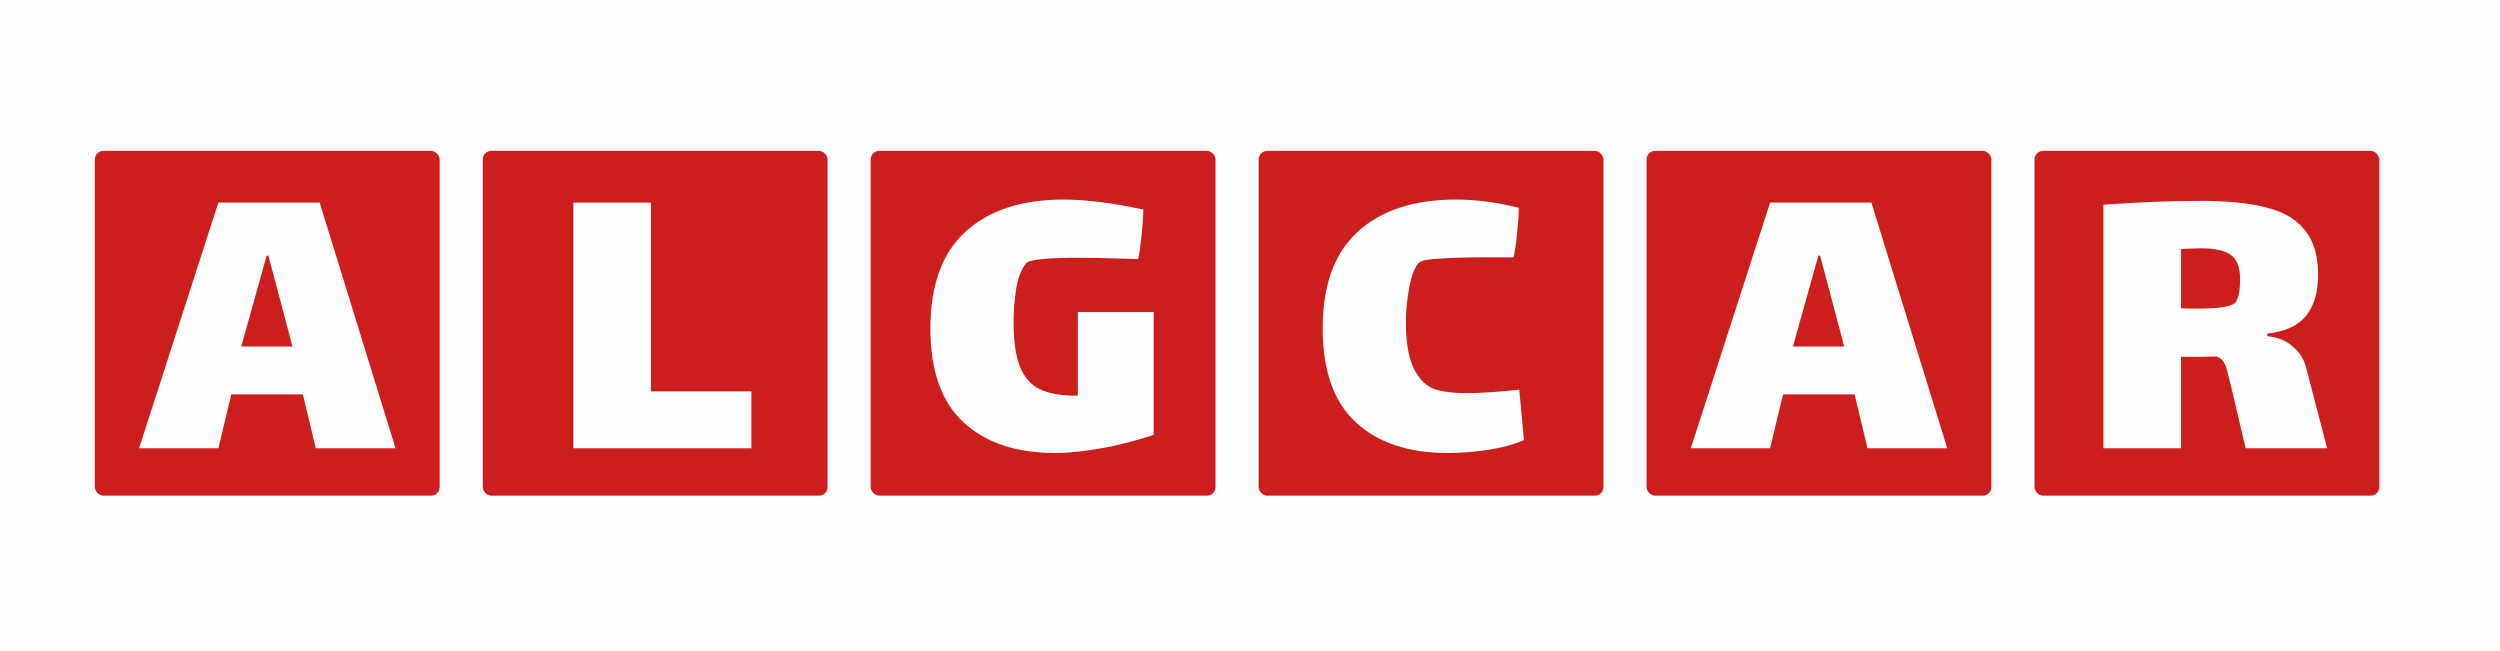 <svg width="580" height="151" viewBox="0 0 580 151" fill="none" xmlns="http://www.w3.org/2000/svg">
<rect width="580" height="151" fill="#FFFEFE"/>
<rect x="472" y="35" width="80" height="80" rx="2" fill="#CD1E1E"/>
<path d="M539.896 104H520.996L517.596 89.6C517.463 89.067 517.229 88.167 516.896 86.9C516.629 85.567 516.296 84.6 515.896 84C515.496 83.333 514.929 82.9 514.196 82.7C512.329 82.767 509.596 82.8 505.996 82.8V104H487.996V47.5C496.063 46.9 503.596 46.6 510.596 46.6C516.929 46.6 522.063 47.133 525.996 48.2C529.929 49.2 532.863 50.967 534.796 53.5C536.796 55.967 537.796 59.367 537.796 63.7C537.796 67.767 536.863 70.967 534.996 73.3C533.129 75.567 530.129 76.933 525.996 77.4V78C528.329 78.2 530.263 78.967 531.796 80.3C533.396 81.567 534.463 83.2 534.996 85.2L539.896 104ZM505.996 71.5C506.596 71.567 507.763 71.6 509.496 71.6C514.629 71.6 517.629 71.167 518.496 70.3C519.296 69.5 519.696 67.633 519.696 64.7C519.696 61.967 518.963 60.1 517.496 59.1C516.096 58.1 513.763 57.6 510.496 57.6C509.763 57.6 508.263 57.667 505.996 57.8V71.5Z" fill="#FFFEFE"/>
<rect x="382" y="35" width="80" height="80" rx="2" fill="#CD1E1E"/>
<path d="M430.264 91.5H413.664L410.664 104H392.264L410.664 47H434.164L451.764 104H433.264L430.264 91.5ZM421.864 59.3L415.964 80.4H427.864L422.264 59.3H421.864Z" fill="#FFFEFE"/>
<rect x="292" y="35" width="80" height="80" rx="2" fill="#CD1E1E"/>
<path d="M353.565 102.1C351.099 103.167 348.232 103.933 344.965 104.4C341.699 104.867 338.665 105.1 335.865 105.1C326.799 105.1 319.699 102.733 314.565 98C309.432 93.267 306.865 86 306.865 76.2C306.865 66.2 309.565 58.733 314.965 53.8C320.365 48.8 327.965 46.3 337.765 46.3C342.432 46.3 347.299 46.933 352.365 48.2C352.365 49.533 352.232 51.533 351.965 54.2C351.699 56.8 351.432 58.633 351.165 59.7H344.865C340.265 59.7 336.632 59.8 333.965 60C331.365 60.133 329.799 60.433 329.265 60.9C328.265 61.833 327.499 63.733 326.965 66.6C326.432 69.4 326.165 72.1 326.165 74.7C326.165 79.233 326.732 82.733 327.865 85.2C328.999 87.6 330.432 89.2 332.165 90C333.832 90.8 336.599 91.2 340.465 91.2C343.532 91.2 347.532 90.933 352.465 90.4L353.565 102.1Z" fill="#FFFEFE"/>
<rect x="202" y="35" width="80" height="80" rx="2" fill="#CD1E1E"/>
<path d="M267.65 72.4V100.9C263.183 102.367 258.95 103.433 254.95 104.1C250.95 104.767 247.583 105.1 244.85 105.1C235.783 105.1 228.683 102.733 223.55 98C218.416 93.267 215.85 86 215.85 76.2C215.85 66.2 218.55 58.733 223.95 53.8C229.35 48.8 236.95 46.3 246.75 46.3C251.883 46.3 258.05 47.067 265.25 48.6C265.25 49.933 265.116 51.933 264.85 54.6C264.583 57.2 264.316 59.033 264.05 60.1L260.45 60C256.05 59.867 252.616 59.8 250.15 59.8C242.75 59.8 238.716 60.233 238.05 61.1C236.983 62.367 236.216 64.333 235.75 67C235.35 69.667 235.15 72.233 235.15 74.7C235.15 79.167 235.65 82.633 236.65 85.1C237.65 87.567 239.183 89.3 241.25 90.3C243.316 91.3 246.116 91.8 249.65 91.8H250.05V72.4H267.65Z" fill="#FFFEFE"/>
<rect x="112" y="35" width="80" height="80" rx="2" fill="#CD1E1E"/>
<path d="M133.021 47H151.021V90.8H174.321V104H133.021V47Z" fill="#FFFEFE"/>
<rect x="22" y="35" width="80" height="80" rx="2" fill="#CD1E1E"/>
<path d="M70.264 91.5H53.664L50.664 104H32.264L50.664 47H74.164L91.764 104H73.264L70.264 91.5ZM61.864 59.3L55.964 80.4H67.864L62.264 59.3H61.864Z" fill="#FFFEFE"/>
</svg>

